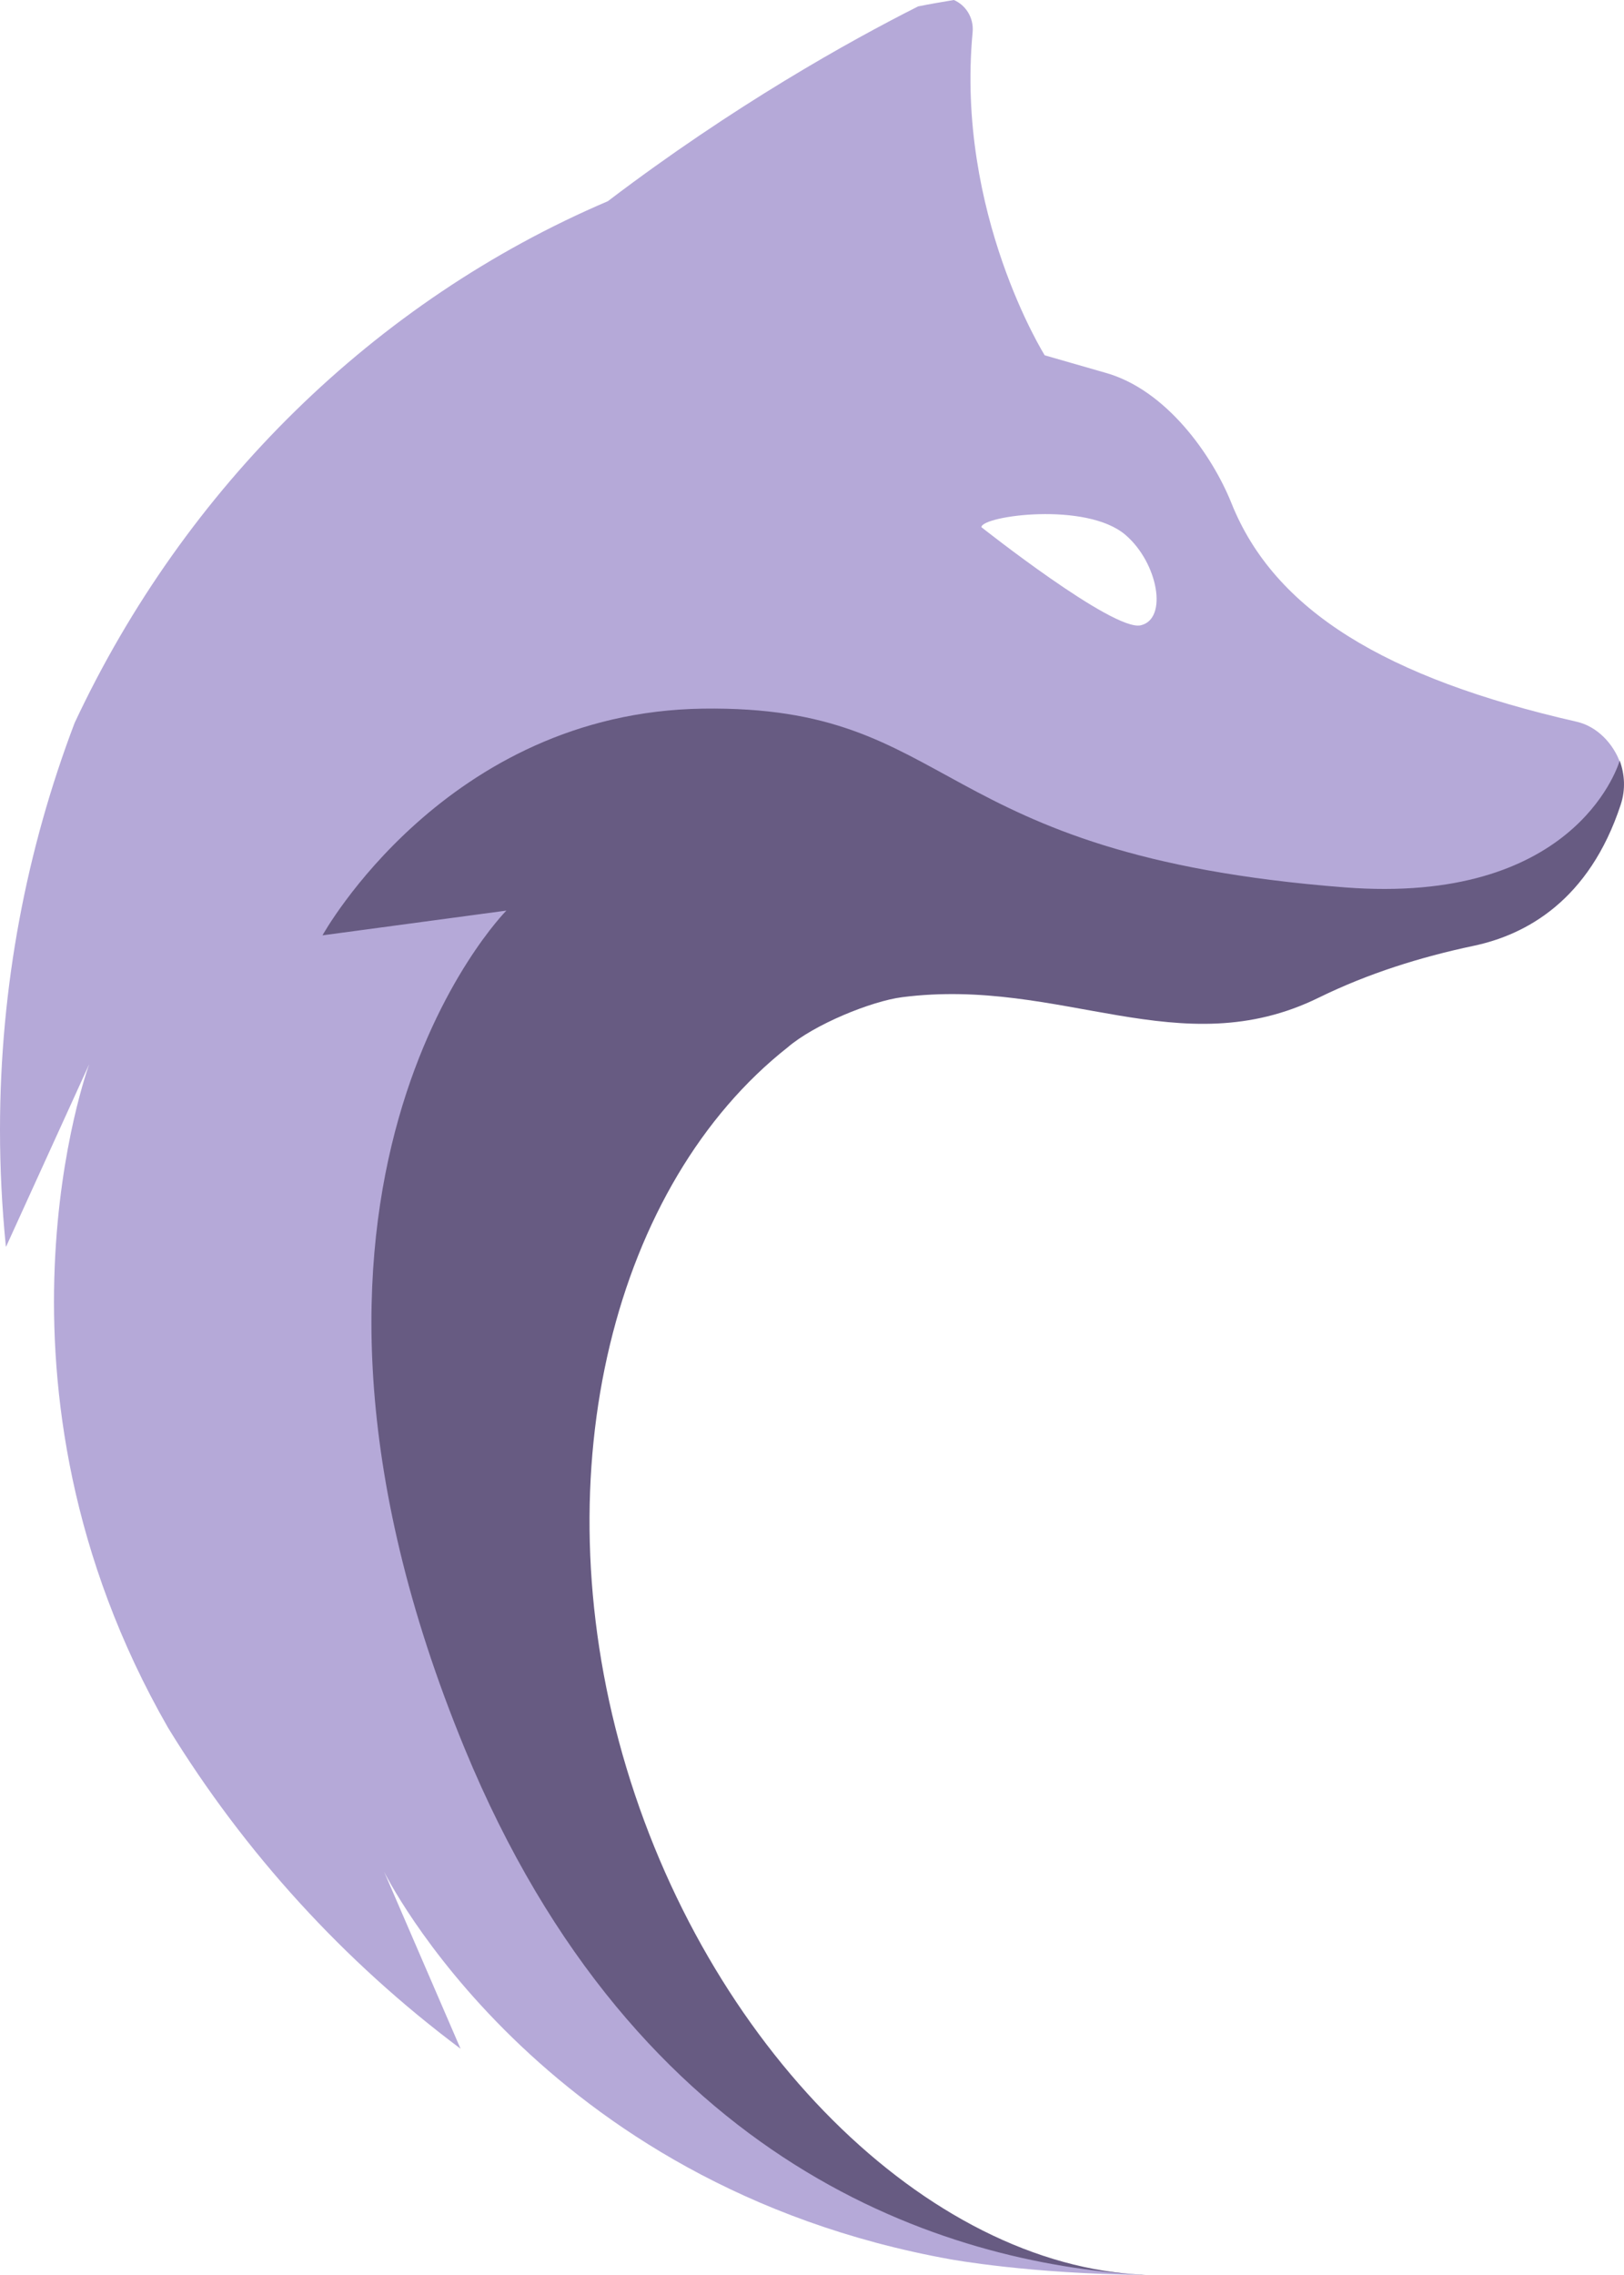<svg version="1.1" id="图层_1" x="0px" y="0px" width="111.338px" height="155.912px" viewBox="0 0 111.338 155.912" enable-background="new 0 0 111.338 155.912" xml:space="preserve" xmlns="http://www.w3.org/2000/svg" xmlns:xlink="http://www.w3.org/1999/xlink" xmlns:xml="http://www.w3.org/XML/1998/namespace">
  <path fill="#B5A9D8" d="M108.098,49.465c-13.146-2.997-20.729-7.64-23.666-14.964c-1.343-3.354-4.504-7.797-8.639-8.951l-4.17-1.199
	c0,0-6.106-9.738-4.943-22.136C66.775,1.19,66.19,0.343,65.395,0c-0.82,0.138-1.641,0.274-2.45,0.438
	C58.266,2.797,50.306,7.225,41.672,13.79C25.711,20.599,12.677,33.396,5.115,49.547C1.819,58.218,0,67.615,0,77.442
	c0,2.675,0.137,5.318,0.396,7.925c0.005,0.028,0.012,0.057,0.016,0.086L6.12,72.926c0,0-8.122,21.919,5.403,45.488
	c5.234,8.546,12.052,16.017,20.051,21.995l-5.242-12.132c0,0,10.509,21.479,38.838,26.567c0.045,0.007,5.471,1.005,13.346,1.066
	c-0.657-0.027-1.314-0.082-1.971-0.163c-0.313-0.039-28.149-2.148-40.024-35.565c-6.814-19.175-8.792-53.833,11.208-57.167
	s55.328,6.105,62.38-6.933c0.531-0.981,1.345-2.736,0.98-3.767C110.607,50.948,109.481,49.781,108.098,49.465z M78.199,42.857
	c-1.887,0.421-10.919-6.729-10.919-6.729c0.058-0.782,7.218-1.765,9.891,0.541C79.4,38.591,80.086,42.437,78.199,42.857z" class="color c1"/>
  <path fill="#675B82" d="M53.997,71.783c1.822-1.571,5.739-3.169,7.852-3.44c10.922-1.396,19.032,4.709,28.565,0.03
	c3.389-1.661,6.966-2.78,10.625-3.553c3.566-0.753,7.91-3.091,10.075-9.675c0.339-1.029,0.274-2.084-0.071-3.013
	c-0.205,0.672-3.315,9.89-18.855,8.685c-28.739-2.228-26.375-12.5-44-12.25S22.109,64.104,22.109,64.104l12.607-1.696
	c0,0-18.752,18.857-2.861,57.421c11.858,28.777,33.011,35.256,46.405,36.079c0.087-0.001,0.169,0.004,0.255,0.003
	c-15.002-0.612-30.185-15.792-35.834-35.659C37.115,100.679,42.158,81.119,53.997,71.783z" class="color c2"/>
</svg>